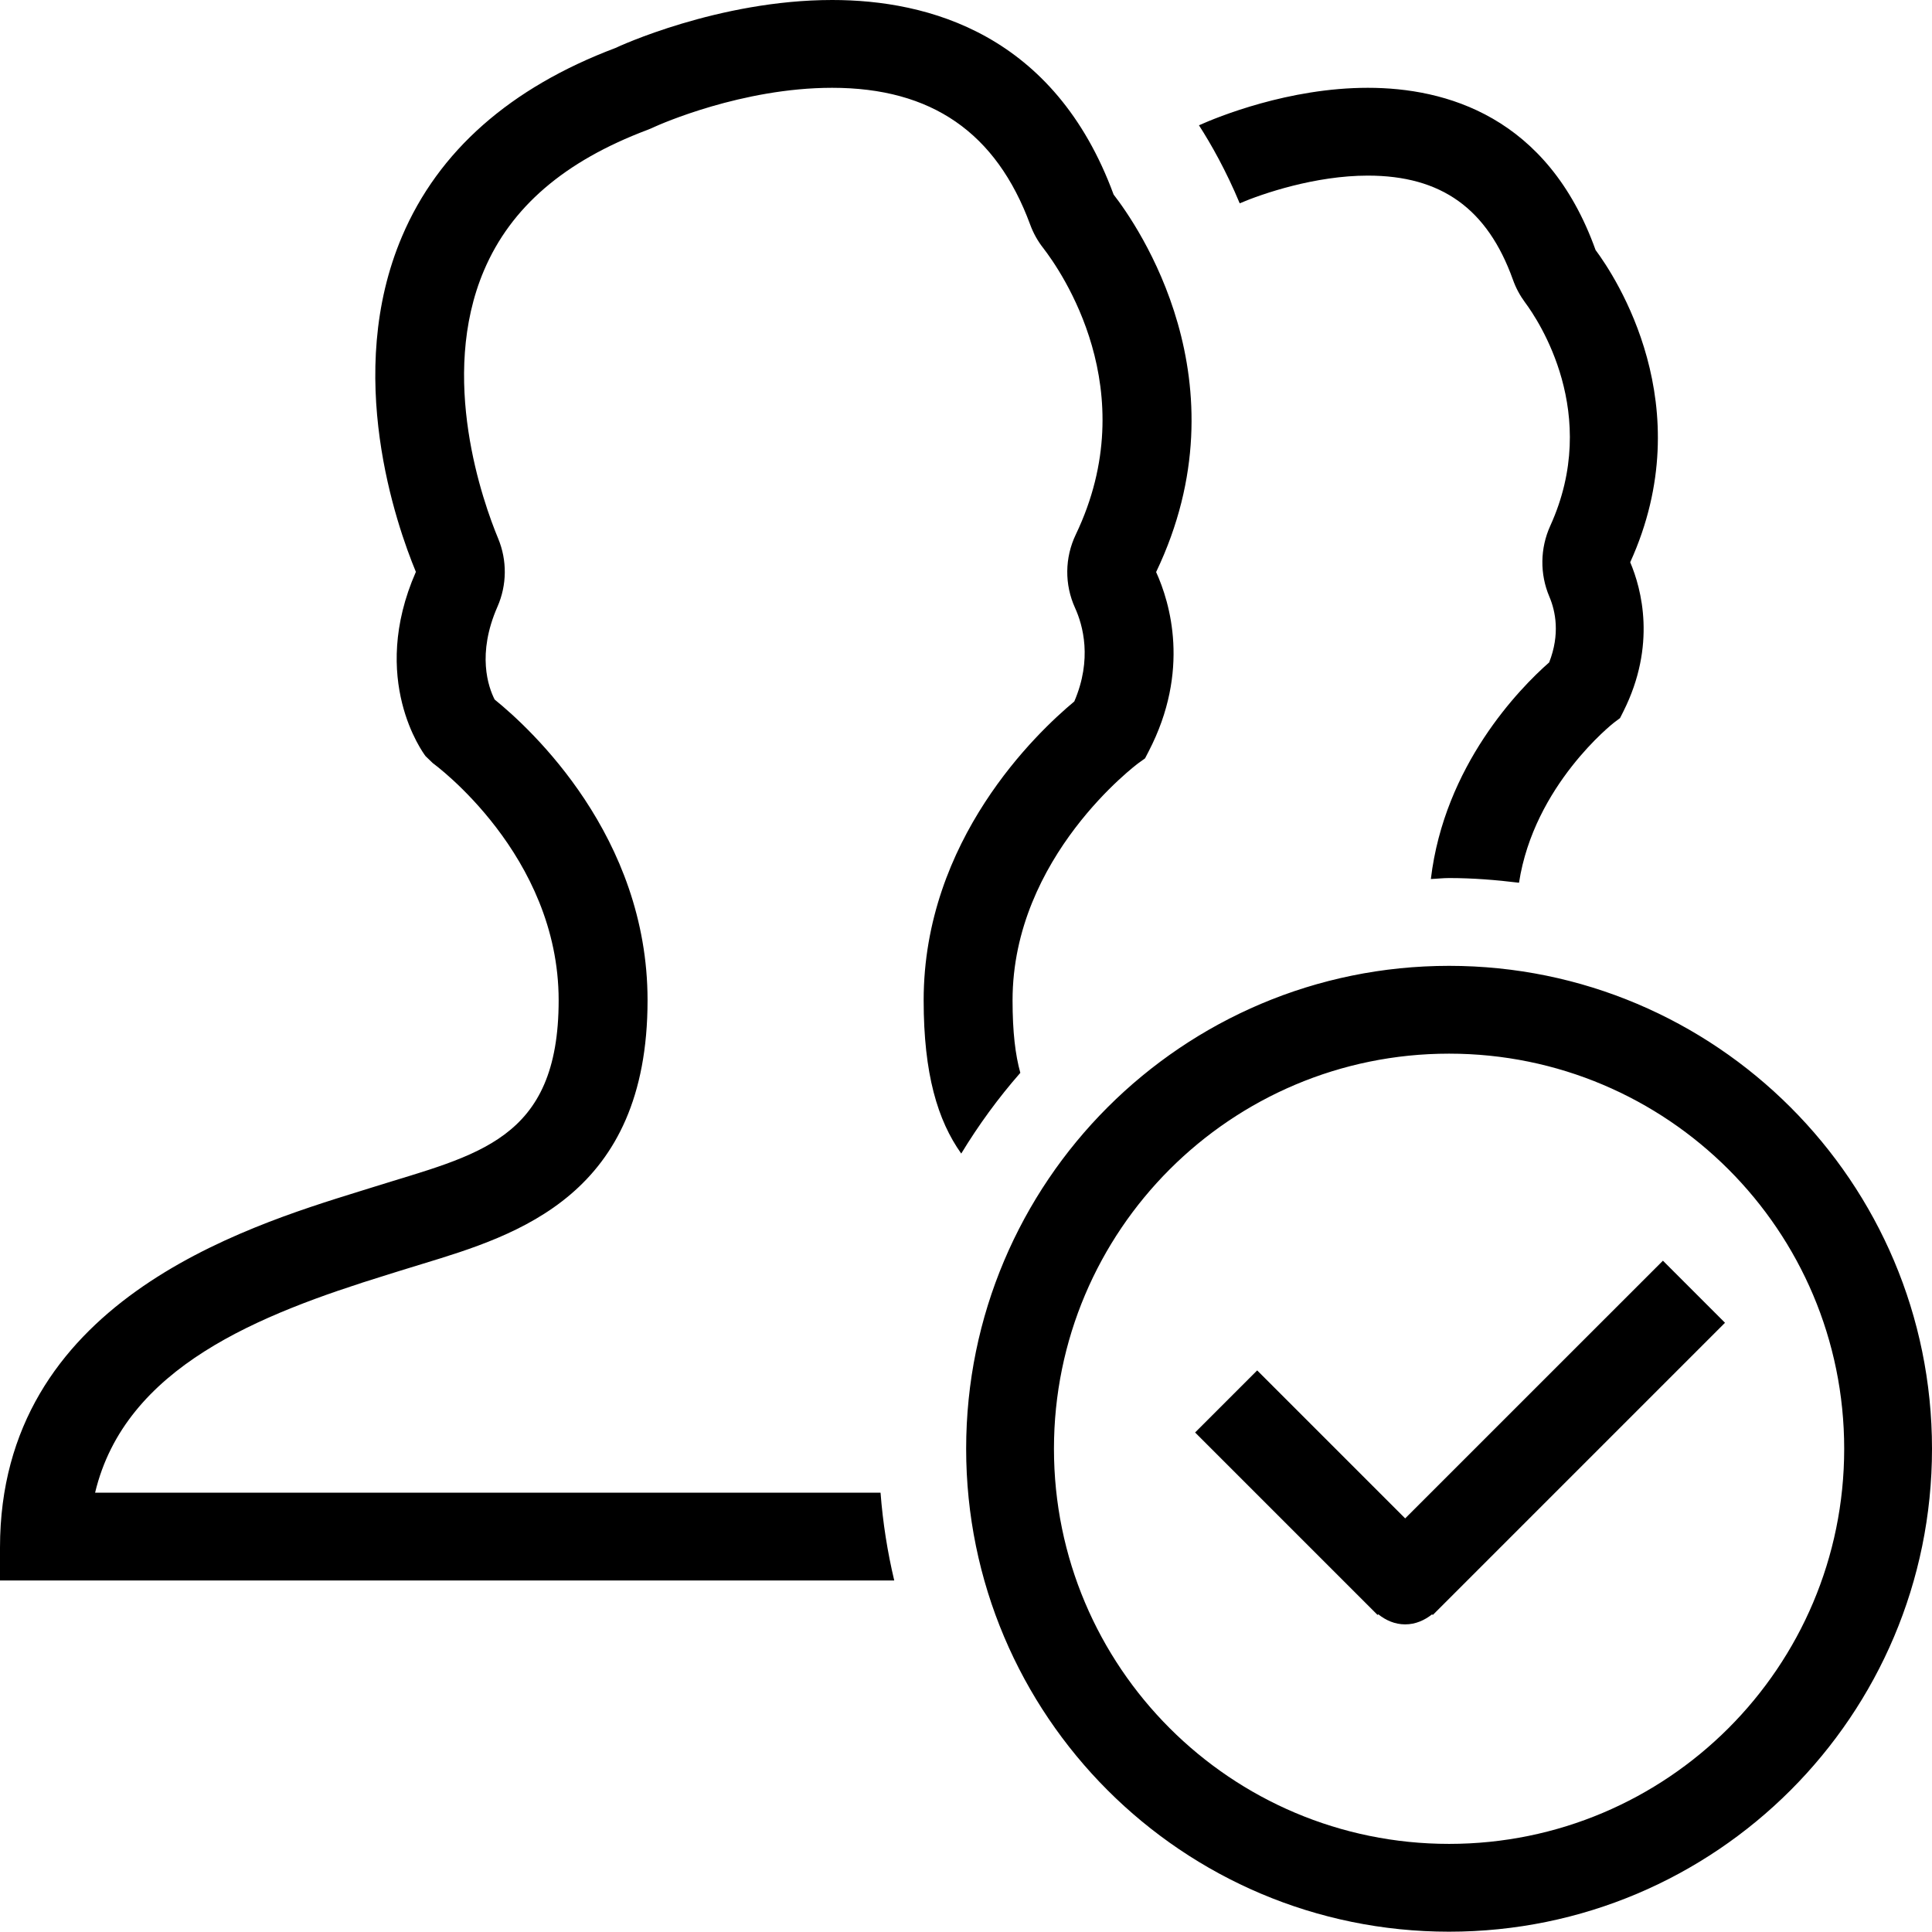 <?xml version="1.0" encoding="iso-8859-1"?>
<!-- Generator: Adobe Illustrator 16.0.4, SVG Export Plug-In . SVG Version: 6.00 Build 0)  -->
<!DOCTYPE svg PUBLIC "-//W3C//DTD SVG 1.1//EN" "http://www.w3.org/Graphics/SVG/1.1/DTD/svg11.dtd">
<svg version="1.1" id="Layer_1" xmlns="http://www.w3.org/2000/svg" xmlns:xlink="http://www.w3.org/1999/xlink" x="0px" y="0px"
	 width="44.007px" height="44px" viewBox="0 0 44.007 44" style="enable-background:new 0 0 44.007 44;" xml:space="preserve">
<g id="_x31_238-group-checked_x40_2x.png">
	<g>
		<path d="M23.064,22.784c0-3.272,2.843-5.384,2.869-5.403l0.149-0.107l0.082-0.159c0.953-1.838,0.487-3.387,0.17-4.085
			c2.072-4.331-0.436-7.913-0.968-8.598C24.019,0.772,21.142,0,18.955,0c-2.594,0-4.897,1.072-4.934,1.092
			C11.622,1.997,9.985,3.44,9.158,5.384c-1.336,3.137-0.124,6.583,0.315,7.642c-1.076,2.45,0.165,4.124,0.22,4.197l0.167,0.161
			c0.029,0.021,2.865,2.088,2.865,5.4c0,3.209-1.865,3.514-4.229,4.257l-0.309,0.096C5.53,27.961,0,29.676,0,35.25V36h20.369
			c-0.154-0.649-0.26-1.316-0.312-1.999H2.166c0.684-2.865,3.741-4.061,6.628-4.956l0.317-0.099l0.514-0.158
			c2.163-0.66,5.125-1.563,5.125-6.004c0-3.736-2.655-6.179-3.483-6.85c-0.145-0.285-0.409-1.036,0.064-2.114
			c0.217-0.494,0.223-1.055,0.016-1.554c-0.339-0.815-1.362-3.665-0.322-6.108c0.613-1.439,1.83-2.485,3.719-3.198
			c0.057-0.021,0.111-0.045,0.166-0.071C15.026,2.836,16.902,2,18.955,2c2.262,0,3.737,1.019,4.51,3.115
			c0.07,0.192,0.17,0.372,0.296,0.533c0.399,0.515,2.313,3.246,0.744,6.526c-0.254,0.529-0.26,1.141-0.017,1.674
			c0.178,0.392,0.396,1.166-0.018,2.13c-0.859,0.714-3.431,3.155-3.431,6.806c0,1.678,0.318,2.735,0.856,3.492
			c0.396-0.652,0.845-1.268,1.346-1.839C23.127,24.028,23.064,23.508,23.064,22.784z M33.007,22c-6.075,0-11,4.925-11,11
			s4.925,11,11,11s11-4.925,11-11S39.082,22,33.007,22z M33.007,42c-4.971,0-9-4.029-9-9s4.029-9,9-9s9,4.029,9,9
			S37.978,42,33.007,42z M31.156,4c1.675,0,2.725,0.753,3.305,2.37c0.066,0.187,0.16,0.361,0.278,0.521
			c0.3,0.401,1.734,2.536,0.572,5.088c-0.231,0.51-0.239,1.094-0.021,1.609c0.144,0.338,0.247,0.859-0.003,1.5
			c-0.681,0.598-2.388,2.352-2.695,4.934C32.731,20.017,32.867,20,33.007,20c0.54,0,1.069,0.043,1.593,0.107
			c0.341-2.221,2.144-3.631,2.162-3.646l0.139-0.104l0.077-0.153c0.755-1.506,0.414-2.787,0.155-3.397
			c1.619-3.561-0.339-6.507-0.789-7.112C35.25,2.645,32.926,2,31.156,2c-1.802,0-3.426,0.665-3.846,0.854
			c0.279,0.434,0.619,1.036,0.928,1.777C28.76,4.408,29.962,4,31.156,4z M32.007,34.586l-3.371-3.371l-1.414,1.414l4.156,4.156
			l0.016-0.015C31.564,36.906,31.771,37,32.007,37s0.442-0.094,0.613-0.229l0.016,0.015l6.656-6.656l-1.414-1.414L32.007,34.586z"/>
	</g>
</g>
<g>
</g>
<g>
</g>
<g>
</g>
<g>
</g>
<g>
</g>
<g>
</g>
<g>
</g>
<g>
</g>
<g>
</g>
<g>
</g>
<g>
</g>
<g>
</g>
<g>
</g>
<g>
</g>
<g>
</g>
</svg>
